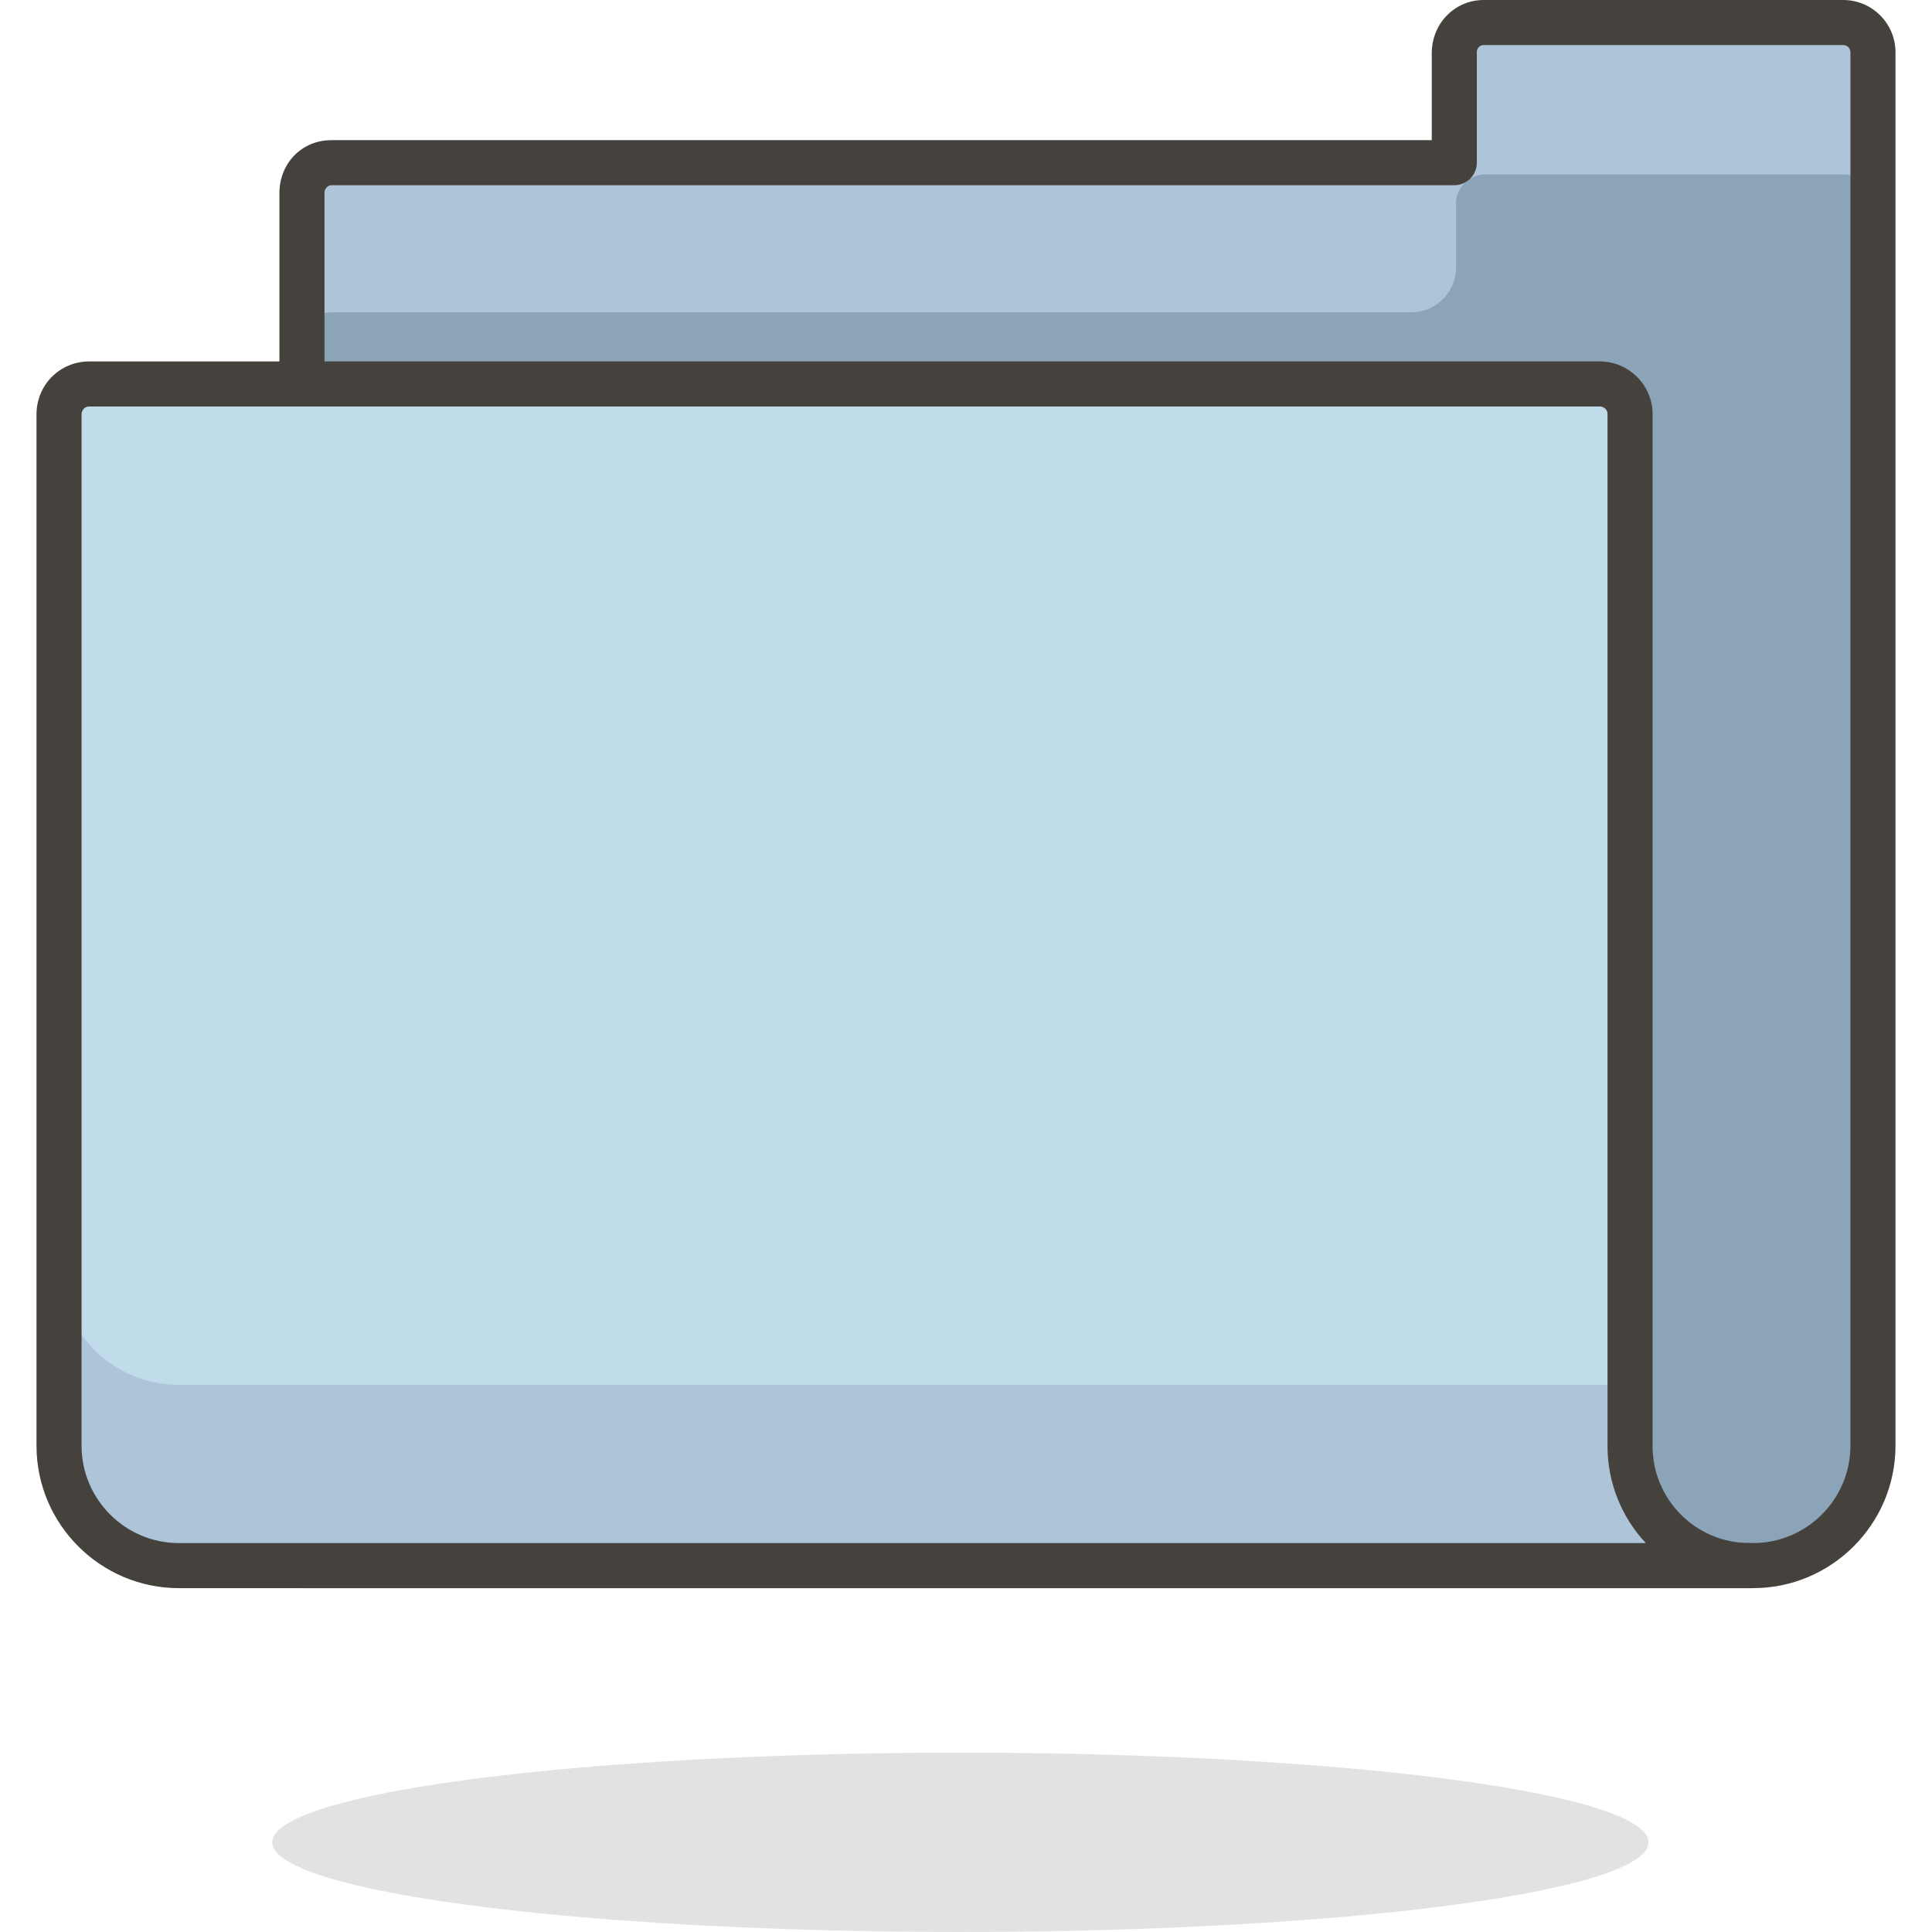 <?xml version="1.0" encoding="iso-8859-1"?>
<!-- Generator: Adobe Illustrator 21.0.0, SVG Export Plug-In . SVG Version: 6.00 Build 0)  -->
<svg xmlns="http://www.w3.org/2000/svg" xmlns:xlink="http://www.w3.org/1999/xlink" version="1.1" id="Capa_1" x="0px" y="0px" viewBox="0 0 42.87 42.87" style="enable-background:new 0 0 42.87 42.87;" xml:space="preserve" width="512" height="512">
<g>
	<g id="_Group__611_">
		
			<ellipse id="_Ellipse__704_" style="opacity:0.15;fill:#45413C;enable-background:new    ;" cx="21.31" cy="40.88" rx="15.27" ry="1.99"/>
		<path id="_Path__726_" style="fill:#8CA4B8;" d="M32.93,0.5c-0.359-0.006-0.654,0.281-0.66,0.64c0,0.007,0,0.013,0,0.02v2.45H7.37    C7.006,3.605,6.706,3.896,6.7,4.26c0,0.003,0,0.007,0,0.01v30.47h32.2c1.465,0,2.654-1.185,2.66-2.65V1.16    c0-0.365-0.295-0.66-0.66-0.66L32.93,0.5z"/>
		<path id="_Path_2_716_" style="fill:#ADC4D9;" d="M41.56,1.16c0-0.365-0.295-0.66-0.66-0.66h-8    c-0.359-0.006-0.654,0.281-0.66,0.64c0,0.007,0,0.013,0,0.02v2.45H7.37C7.006,3.605,6.706,3.896,6.7,4.26c0,0.003,0,0.007,0,0.01    v3.32c0-0.365,0.295-0.66,0.66-0.66c0.003,0,0.007,0,0.01,0h23.94c0.552,0,1-0.448,1-1V4.48c0.02-0.332,0.288-0.595,0.62-0.61h8    c0.365,0,0.66,0.295,0.66,0.66L41.56,1.16z"/>
		<path style="fill:#45413C;" d="M38.9,35.24H6.7c-0.276,0-0.5-0.224-0.5-0.5V4.27c0.009-0.656,0.505-1.171,1.177-1.16H31.77V1.16    C31.781,0.504,32.294,0,32.92,0c0.004,0,0.009,0,0.013,0H40.9c0.64,0,1.16,0.521,1.16,1.16v30.93    C42.053,33.828,40.635,35.24,38.9,35.24z M7.2,34.24h31.7c1.187,0,2.155-0.966,2.16-2.152V1.16C41.06,1.072,40.988,1,40.9,1h-7.97    c-0.003,0-0.005,0-0.008,0c0,0-0.001,0-0.002,0c-0.082,0-0.149,0.066-0.15,0.148V3.61c0,0.276-0.224,0.5-0.5,0.5H7.37    C7.289,4.099,7.202,4.179,7.2,4.267V34.24z"/>
		<path id="_Path_4_699_" style="fill:#C0DCEB;" d="M36.17,32.09c0,1.464,1.186,2.65,2.65,2.65c0,0,0,0,0,0H3.97    c-1.465,0-2.654-1.185-2.66-2.65V9.18c0.005-0.362,0.298-0.655,0.66-0.66H35.5c0.366,0,0.665,0.294,0.67,0.66L36.17,32.09z"/>
		<path id="_Path_5_684_" style="fill:#ADC4D9;" d="M36.17,32.09v-1.36H3.97c-1.465,0-2.654-1.185-2.66-2.65v4    c0.006,1.465,1.195,2.65,2.66,2.65h34.85C37.36,34.73,36.176,33.55,36.17,32.09z"/>
		<path style="fill:#45413C;" d="M38.82,35.24H3.97c-1.736,0-3.154-1.412-3.16-3.148V9.18c0.009-0.645,0.516-1.151,1.153-1.16H35.5    c0.635,0,1.16,0.517,1.17,1.152V32.09c0,1.186,0.964,2.15,2.149,2.15c0.276,0,0.5,0.224,0.5,0.5S39.096,35.24,38.82,35.24z     M1.97,9.02C1.885,9.021,1.812,9.095,1.81,9.188V32.09c0.004,1.185,0.974,2.15,2.16,2.15h32.55c-0.526-0.563-0.85-1.32-0.85-2.15    V9.18c-0.001-0.085-0.078-0.16-0.17-0.16H1.97z"/>
	</g>
</g>















</svg>
